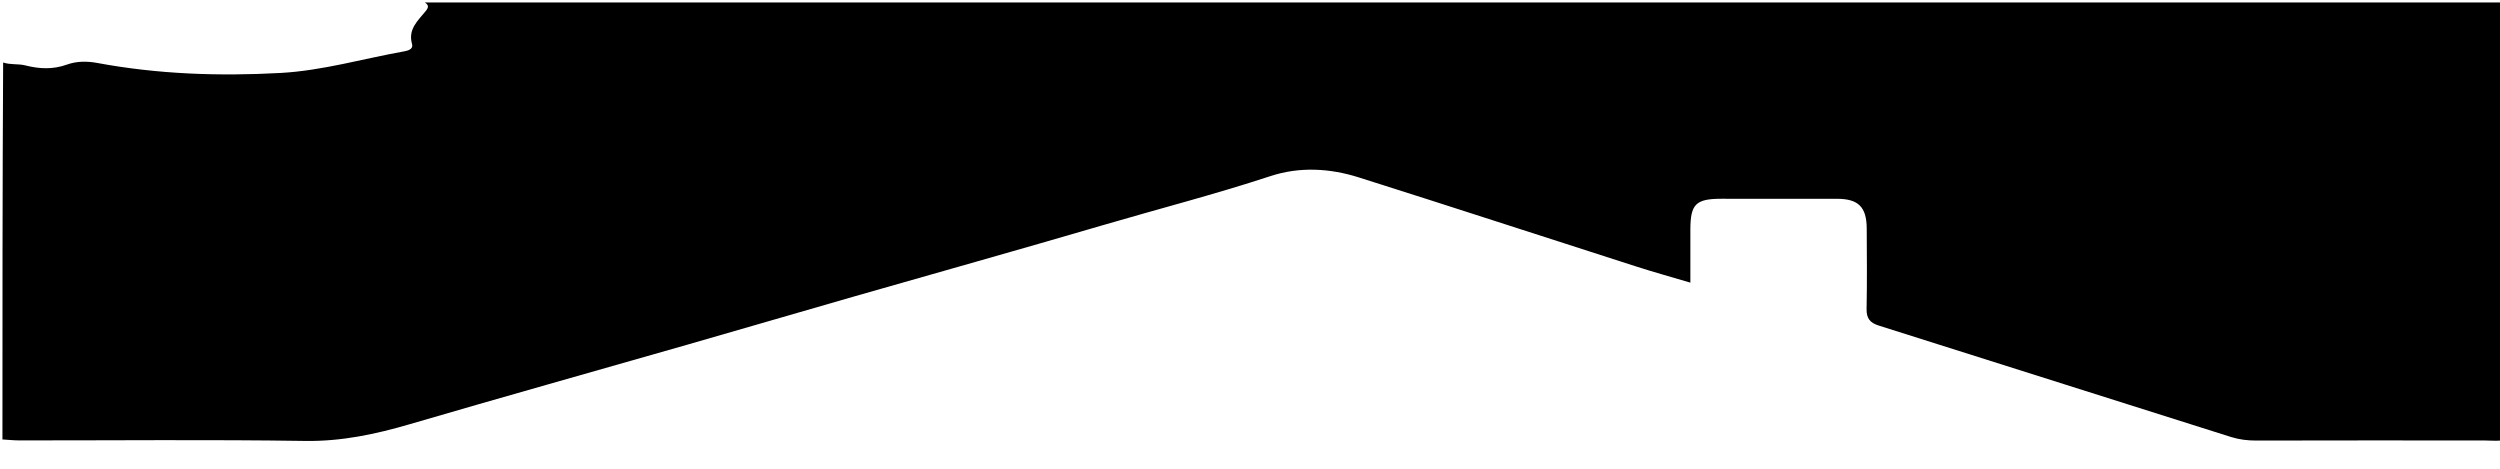 <svg version="1.1" id="Layer_1" xmlns="http://www.w3.org/2000/svg" xmlns:xlink="http://www.w3.org/1999/xlink" x="0px" y="0px"
	 width="100%" viewBox="0 0 1024 192" enable-background="new 0 0 1024 192" xml:space="preserve">
<path fill="#000000" opacity="1" stroke="none" 
	d="
M1,180 
	C1,128.643 1,77.287 1.287,25.598 
	C4.349,26.634 7.462,26.045 10.352,26.784 
	C16.073,28.247 21.657,28.534 27.454,26.445 
	C31.312,25.054 35.574,24.994 39.791,25.779 
	C64.637,30.403 89.727,31.264 114.883,29.885 
	C132.059,28.943 148.625,24.054 165.484,21.047 
	C167.067,20.764 169.377,20.144 168.779,18.074 
	C167.007,11.929 171.235,8.422 174.377,4.525 
	C175.735,2.839 175.54,2.03 174,1 
	C457.548,1 741.097,1 1025,1 
	C1025,60.69 1025,120.38 1024.602,180.428 
	C1022.049,180.657 1019.895,180.42 1017.741,180.418 
	C986.574,180.396 955.408,180.373 924.241,180.452 
	C920.694,180.461 917.238,180.068 913.921,179.021 
	C865.779,163.82 817.664,148.532 769.517,133.344 
	C765.98,132.228 764.474,130.413 764.552,126.556 
	C764.773,115.56 764.671,104.557 764.61,93.558 
	C764.562,84.807 761.194,81.445 752.507,81.425 
	C736.674,81.389 720.841,81.392 705.008,81.414 
	C694.587,81.428 692.392,83.638 692.376,93.998 
	C692.366,100.93 692.374,107.862 692.374,115.772 
	C684.318,113.38 677.342,111.449 670.455,109.24 
	C632.496,97.064 594.599,84.692 556.591,72.673 
	C544.687,68.909 532.374,68.193 520.335,72.148 
	C497.461,79.664 474.15,85.657 451.064,92.431 
	C417.341,102.327 383.488,111.781 349.705,121.476 
	C326.914,128.017 304.163,134.695 281.37,141.229 
	C243.57,152.064 205.702,162.665 167.965,173.716 
	C153.862,177.846 139.89,180.834 124.959,180.606 
	C85.968,180.011 46.962,180.416 7.963,180.393 
	C5.642,180.392 3.321,180.137 1,180 
z"/>
</svg>